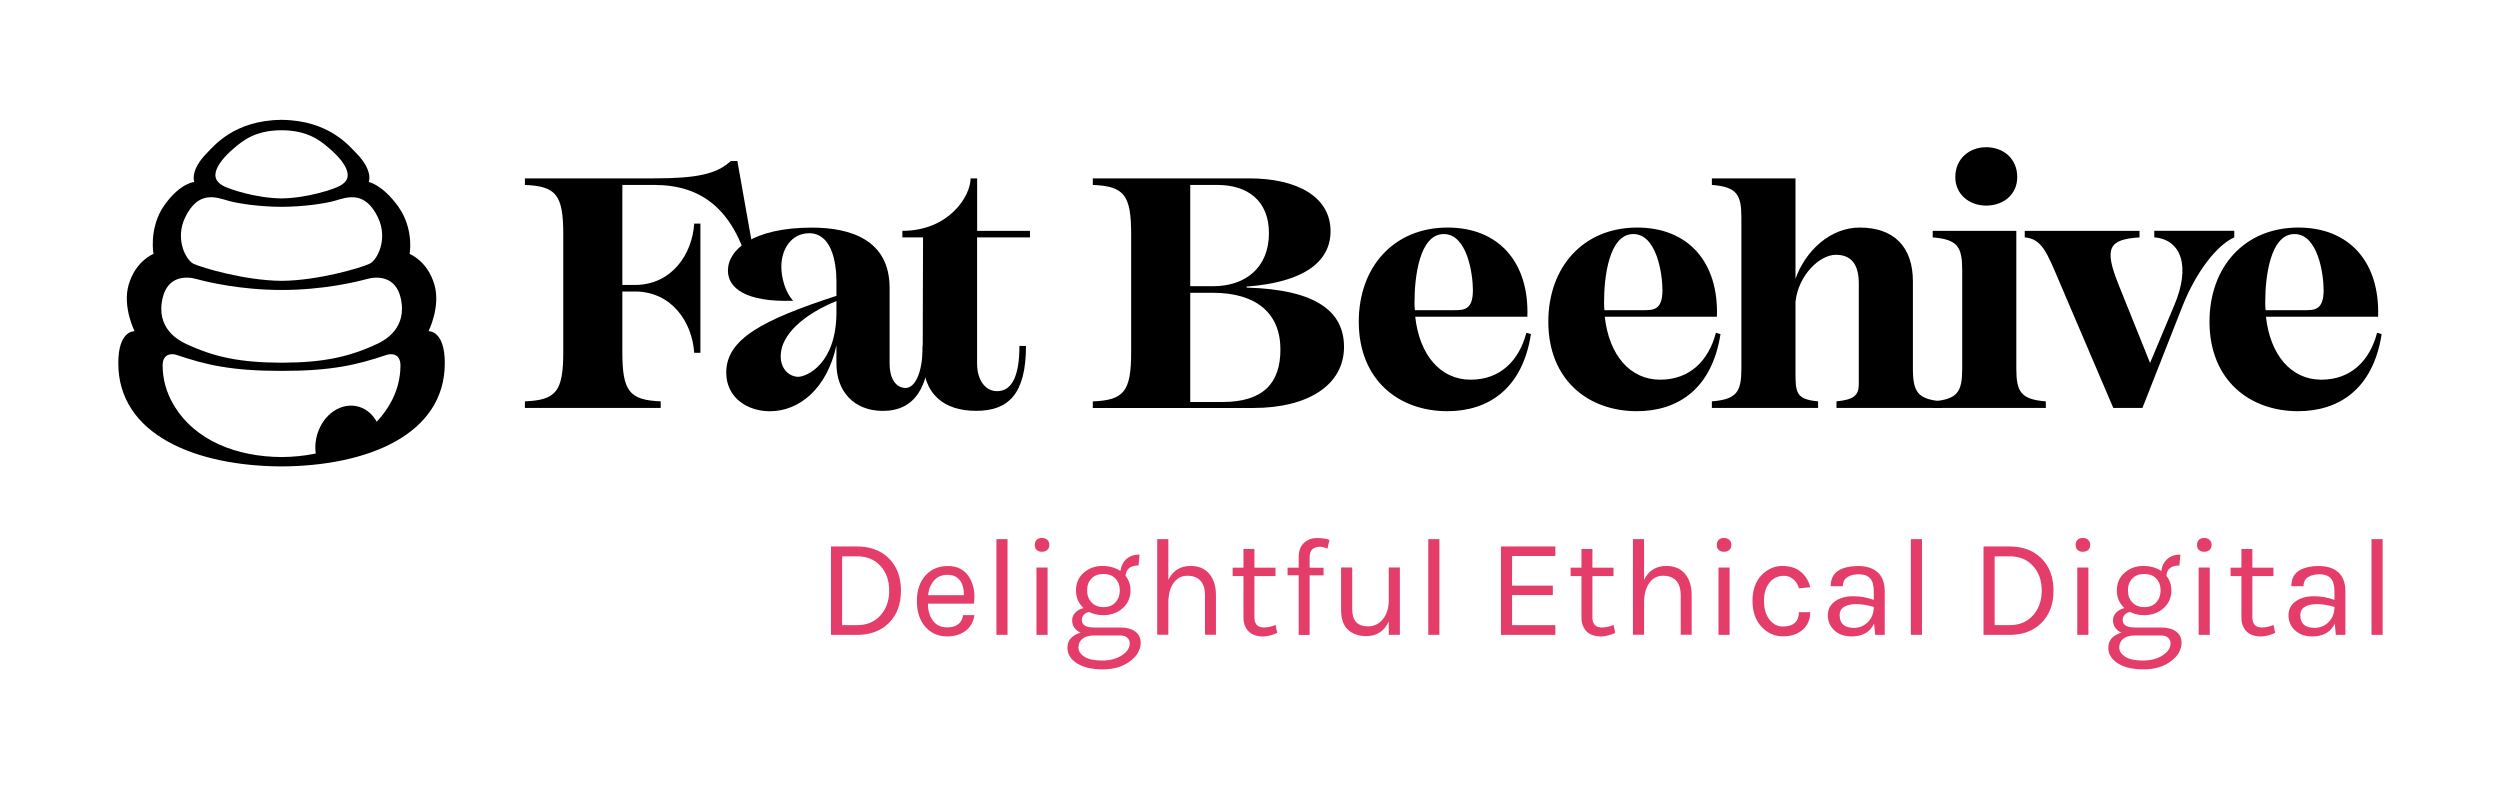 <?xml version="1.0" encoding="utf-8"?>
<!-- Generator: Adobe Illustrator 23.0.3, SVG Export Plug-In . SVG Version: 6.00 Build 0)  -->
<svg version="1.1" id="Layer_1" xmlns="http://www.w3.org/2000/svg" xmlns:xlink="http://www.w3.org/1999/xlink" x="0px" y="0px"
	 viewBox="0 0 426.93 136.78" style="enable-background:new 0 0 426.93 136.78;" xml:space="preserve">
<style type="text/css">
	.st0{fill:#E43D6A;}
</style>
<path d="M129.46,47.43h-1.12c-2.63-11.87-8.68-15.85-16.63-15.85h-5.43v17.08h2.13c6.33,0,9.8-5.26,10.14-10.47h1.06v22.06h-1.06
	c-0.34-5.21-3.81-10.47-10.14-10.47h-2.13v10.36c0,6.72,1.23,8.18,6.55,8.4v1.12H89.64v-1.12c5.32-0.22,6.55-1.68,6.55-8.4V39.98
	c0-6.72-1.23-8.18-6.55-8.4v-1.12h22.06c7.28,0,10.7-0.73,13.1-2.97h1.12L129.46,47.43z"/>
<path d="M158.69,59.08c0,6.94-2.46,11.09-7.9,11.09c-4.98,0-7.95-3.36-7.95-8.06v-3.14c-1.62,7.45-6.38,11.26-11.37,11.26
	c-3.75,0-7.45-2.24-7.45-6.61c0-5.77,6.33-9.02,18.82-13.1v-2.46c0-3.47-0.9-8.23-4.65-8.23c-3.02,0-4.76,2.69-4.76,5.71
	c0,1.79,0.62,4.31,2.02,5.82c-8.23,0.28-11.14-2.24-11.14-5.15c0-3.58,4.31-7.34,14.34-7.34c6.66,0,13.27,2.13,13.27,10.3v12.88
	c0,2.86,1.23,4.2,2.74,4.2c1.57,0,2.91-2.52,2.91-7.17H158.69z M142.84,53.31v-1.9c-5.38,2.18-9.52,5.66-9.52,9.41
	c0,2.46,1.74,3.53,2.97,3.53C137.8,64.34,142.84,62.1,142.84,53.31z"/>
<path d="M166.86,40.54V62.1c0,2.8,1.4,4.7,3.42,4.7c2.63,0,3.81-2.8,3.81-7.73h1.12c0,8.18-2.97,11.09-8.51,11.09
	c-5.38,0-9.13-2.69-9.13-9.18l0.06-20.44h-3.53v-1.12c7.9,0,11.65-5.88,11.65-8.96h1.12v8.96h9.02v1.12H166.86z"/>
<path d="M229.52,59.25c0,6.5-6.16,10.42-15.46,10.42h-27.44v-1.12c5.32-0.22,6.55-1.68,6.55-8.4V39.98c0-6.72-1.23-8.18-6.55-8.4
	v-1.12h26.66c8.51,0,13.94,3.3,13.94,9.02c0,5.32-4.7,8.74-14.34,9.46v0.17C224.87,49.45,229.52,53.25,229.52,59.25z M203.26,31.58
	v17.3h3.86c5.66,0,9.58-3.25,9.58-9.07c0-5.54-3.64-8.23-8.85-8.23H203.26z M218.66,59.69c0-6.22-4.14-9.69-11.54-9.69h-3.86v18.65
	h5.49C215.75,68.65,218.66,65.41,218.66,59.69z"/>
<path d="M261.44,57.06c-1.46,9.41-7.34,13.16-14.28,13.16c-8.29,0-15.12-5.32-15.12-15.29c0-9.3,5.94-16.07,15.18-16.07
	c8.68,0,13.94,5.88,13.61,15.23h-19.15c0.73,6.55,4.31,10.75,9.46,10.75c5.1,0,8.29-3.3,9.52-8.01L261.44,57.06z M241.56,51.57
	c0,0.5,0,0.95,0.06,1.4h6.66c1.68,0,3.25,0,3.25-3.42c0-2.69-0.95-9.58-4.98-9.58C242.4,39.98,241.56,47.32,241.56,51.57z"/>
<path d="M293.81,57.06c-1.46,9.41-7.34,13.16-14.28,13.16c-8.29,0-15.12-5.32-15.12-15.29c0-9.3,5.94-16.07,15.18-16.07
	c8.68,0,13.94,5.88,13.61,15.23h-19.15c0.73,6.55,4.31,10.75,9.46,10.75c5.1,0,8.29-3.3,9.52-8.01L293.81,57.06z M273.93,51.57
	c0,0.5,0,0.95,0.06,1.4h6.66c1.68,0,3.25,0,3.25-3.42c0-2.69-0.95-9.58-4.98-9.58C274.77,39.98,273.93,47.32,273.93,51.57z"/>
<path d="M331.71,68.54v1.12h-18.09v-1.12c2.91-0.28,3.81-1.01,3.81-2.91V48.38c0-3.14-1.23-4.87-3.92-4.87
	c-2.74,0-6.38,3.42-6.89,8.01V63.5c0,3.53,0.06,4.7,3.86,5.04v1.12h-18.14v-1.12c4.26-0.34,5.04-1.62,5.04-5.6V37.18
	c0-3.98-0.78-5.26-5.04-5.6v-1.12h14.28V47.6c1.74-4.82,5.94-8.74,10.98-8.74c5.82,0,9.07,3.3,9.07,9.18v14.9
	C326.67,66.92,327.46,68.21,331.71,68.54z"/>
<path d="M349.37,68.54v1.12h-19.32v-1.12c4.26-0.34,5.04-1.62,5.04-5.6v-16.8c0-3.98-0.78-5.26-5.04-5.6v-1.12h14.28v23.52
	C344.33,66.92,345.11,68.21,349.37,68.54z M333.91,30.24c0-3.14,2.41-5.1,5.26-5.1c2.97,0,5.32,1.96,5.32,5.1
	c0,2.97-2.35,4.87-5.32,4.87C336.32,35.11,333.91,33.21,333.91,30.24z"/>
<path d="M381.55,39.42v1.12c-2.97,1.29-6.55,5.94-8.85,11.76l-6.83,17.36h-4.98l-9.24-21.62c-2.07-4.87-2.97-7.28-5.88-7.5v-1.12
	h19.6v1.12c-5.26,0.34-6.1,1.79-3.58,8.06l5.38,13.38l4.14-9.86c2.8-6.61,1.23-11.2-3.42-11.59v-1.12H381.55z"/>
<path d="M406.72,57.06c-1.46,9.41-7.34,13.16-14.28,13.16c-8.29,0-15.12-5.32-15.12-15.29c0-9.3,5.94-16.07,15.18-16.07
	c8.68,0,13.94,5.88,13.61,15.23h-19.15c0.73,6.55,4.31,10.75,9.46,10.75c5.1,0,8.29-3.3,9.52-8.01L406.72,57.06z M386.84,51.57
	c0,0.5,0,0.95,0.06,1.4h6.66c1.68,0,3.25,0,3.25-3.42c0-2.69-0.95-9.58-4.98-9.58C387.68,39.98,386.84,47.32,386.84,51.57z"/>
<g>
	<path d="M65.19,75.78c0.12-3.44-1.97-6.29-4.91-6.5c-3.12-0.22-5.98,2.61-6.39,6.32c-0.08,0.72-0.04,1.41,0.07,2.07
		C57.31,77.38,61.42,76.82,65.19,75.78z"/>
	<path d="M75.96,62.01c0-5.66-2.78-5.45-2.78-5.45s2.1-4.18,1.01-7.93c-1.19-4.1-4.24-5.27-4.24-5.27s0.7-3.62-1.42-7.29
		c-0.17-0.27-0.35-0.54-0.53-0.81c-2.72-3.76-5.02-4.18-5.02-4.18s0.83-1.95-2.2-4.99c-1.08-1.08-4.59-5.54-12.61-5.62v-0.01
		c-0.03,0-0.06,0-0.09,0c-0.03,0-0.06,0-0.09,0v0.01c-8.02,0.08-11.53,4.53-12.61,5.62c-3.03,3.03-2.2,4.99-2.2,4.99
		s-2.34,0.12-5.05,3.88c-0.18,0.27-0.36,0.54-0.53,0.81c-2.12,3.67-1.39,7.59-1.39,7.59s-3.05,1.16-4.24,5.27
		c-1.09,3.75,1.01,7.93,1.01,7.93s-2.78-0.21-2.78,5.45c0,12.28,13.29,17.56,27.78,17.64v0c0,0,0.01,0,0.01,0c0,0,0.01,0,0.01,0v0
		c0,0,0,0,0,0c0.02,0,0.04,0,0.06,0c0.02,0,0.04,0,0.06,0c0,0,0,0,0,0v0c0,0,0.01,0,0.01,0c0,0,0.01,0,0.01,0v0
		C62.66,79.57,75.96,74.29,75.96,62.01z M36.91,29.14c0.37-1.15,1.42-2.43,3.01-3.8c1.58-1.36,3.69-3.08,8.16-3.1
		c4.47,0.02,6.58,1.74,8.16,3.1c1.59,1.37,2.64,2.65,3.01,3.8c0.37,1.15-0.05,1.9-1.08,2.53c-1.02,0.62-5.79,2.18-10.09,2.21
		c-4.3-0.03-9.07-1.59-10.09-2.21C36.96,31.04,36.55,30.28,36.91,29.14z M31.64,37.08c2.24-4.57,5.21-3.42,7.33-2.8
		c1.57,0.46,5.25,1.02,9.02,1.04v0c0.03,0,0.06,0,0.09,0c0.03,0,0.06,0,0.09,0v0c3.78-0.02,7.45-0.58,9.02-1.04
		c2.12-0.62,5.09-1.77,7.33,2.8c1.81,3.7-0.08,7.34-1.42,7.97c-1.33,0.63-8.64,2.86-15.02,2.91c-6.38-0.06-13.69-2.28-15.02-2.91
		C31.72,44.41,29.83,40.78,31.64,37.08z M66.54,69.08c-3.66,6.24-10.88,8.92-18.46,8.97c-7.58-0.05-14.8-2.73-18.46-8.97
		c-1.23-2.09-1.84-4.36-1.85-6.64c-0.01-2.27,1.85-2.05,2.43-1.81c0.01,0,0.01,0,0.01,0c4.97,1.68,9.3,2.71,17.87,2.71
		s12.89-1.03,17.87-2.71c0,0,0,0.01,0.01,0c0.58-0.24,2.44-0.46,2.43,1.81S67.77,66.99,66.54,69.08z M64.55,58.66
		c-4.85,2.29-9.28,3.26-16.46,3.28c-7.19-0.02-11.61-0.99-16.46-3.28c-1-0.5-5.13-2.55-3.84-7.84c0.91-3.75,4.08-3.65,5.77-3.17
		c1.89,0.53,7.59,1.87,14.54,1.87s12.65-1.34,14.54-1.87c1.69-0.47,4.86-0.58,5.77,3.17C69.67,56.11,65.55,58.16,64.55,58.66z"/>
</g>
<g>
	<path class="st0" d="M146.35,93.32c2.27,0,4.09,0.68,5.46,2.05c1.37,1.37,2.05,3.2,2.05,5.5s-0.68,4.13-2.05,5.5
		c-1.37,1.37-3.19,2.05-5.46,2.05h-4.44v-15.1H146.35z M143.81,106.76h2.54c1.68,0,3.02-0.56,4.01-1.67
		c0.99-1.11,1.49-2.52,1.49-4.24s-0.5-3.12-1.5-4.21c-1-1.1-2.33-1.64-4-1.64h-2.54V106.76z"/>
	<path class="st0" d="M161.76,107.14c1.58,0,2.49-0.7,2.71-2.09h1.94c-0.18,1.15-0.68,2.04-1.52,2.68
		c-0.84,0.63-1.88,0.95-3.13,0.95c-1.54,0-2.78-0.55-3.74-1.64s-1.44-2.56-1.44-4.38s0.48-3.28,1.45-4.37s2.26-1.63,3.86-1.63
		s2.81,0.62,3.6,1.87s1.07,2.77,0.83,4.56h-7.85c0,1.18,0.29,2.16,0.86,2.92S160.72,107.14,161.76,107.14z M163.15,98.45
		c-0.37-0.19-0.82-0.29-1.34-0.29c-0.98,0-1.75,0.33-2.32,1c-0.57,0.66-0.9,1.49-1,2.48h6.12
		C164.61,100.04,164.13,98.98,163.15,98.45z"/>
	<path class="st0" d="M170.16,92.07h1.9v16.34h-1.9V92.07z"/>
	<path class="st0" d="M177.93,94.23c-0.38,0-0.68-0.11-0.9-0.32c-0.22-0.22-0.32-0.5-0.32-0.86s0.11-0.65,0.32-0.86
		c0.22-0.22,0.52-0.32,0.9-0.32s0.69,0.11,0.92,0.32c0.23,0.22,0.35,0.5,0.35,0.86s-0.12,0.65-0.35,0.86S178.32,94.23,177.93,94.23z
		 M177,96.92h1.9v11.5H177V96.92z"/>
	<path class="st0" d="M184.53,108.05c-0.96-0.46-1.44-1.18-1.44-2.14c0-0.5,0.19-0.93,0.56-1.31s0.84-0.63,1.4-0.76
		c-0.86-0.77-1.3-1.78-1.3-3.02s0.44-2.26,1.33-3.02c0.89-0.77,1.94-1.15,3.16-1.15c1.22,0,2.25,0.29,3.1,0.86
		c0.11-0.85,0.45-1.53,1.02-2.04c0.57-0.51,1.32-0.77,2.24-0.77l-0.17,1.87c-1.41,0-2.14,0.59-2.21,1.78
		c0.56,0.69,0.84,1.51,0.84,2.47c0,1.23-0.44,2.24-1.33,3.04c-0.89,0.79-2,1.19-3.32,1.19c-0.91,0-1.72-0.18-2.42-0.55
		c-0.32,0.06-0.61,0.21-0.86,0.44c-0.26,0.23-0.38,0.55-0.38,0.95c0,0.85,0.7,1.27,2.11,1.27h4.46c1.07,0,1.92,0.23,2.54,0.68
		c0.62,0.46,0.94,1.09,0.94,1.91c0,1.22-0.61,2.28-1.84,3.19c-1.22,0.91-2.77,1.37-4.64,1.37c-1.87,0-3.34-0.35-4.42-1.04
		c-1.07-0.7-1.61-1.57-1.61-2.63c0-0.69,0.2-1.25,0.61-1.68C183.32,108.53,183.86,108.23,184.53,108.05z M184.17,110.57
		c0,0.61,0.33,1.13,1,1.57c0.66,0.44,1.67,0.66,3.02,0.66s2.48-0.29,3.38-0.88c0.9-0.58,1.36-1.27,1.36-2.05
		c0-0.37-0.13-0.68-0.4-0.95c-0.26-0.26-0.67-0.4-1.21-0.4h-4.63c-0.82,0.03-1.44,0.23-1.87,0.59S184.17,109.96,184.17,110.57z
		 M191.23,100.82c0-0.82-0.25-1.5-0.74-2.02c-0.5-0.52-1.18-0.78-2.05-0.78c-0.87,0-1.56,0.26-2.05,0.78
		c-0.5,0.52-0.74,1.2-0.74,2.03s0.25,1.52,0.76,2.05c0.5,0.54,1.19,0.8,2.05,0.8c0.86,0,1.54-0.27,2.04-0.82
		C190.98,102.32,191.23,101.64,191.23,100.82z"/>
	<path class="st0" d="M199.51,99.05c0.77-1.6,2.04-2.4,3.82-2.4c1.36,0,2.42,0.45,3.18,1.34c0.76,0.9,1.14,2.12,1.14,3.67v6.74
		h-1.87v-6.74c0-1.1-0.26-1.94-0.78-2.5c-0.52-0.56-1.27-0.84-2.24-0.84c-0.98,0-1.76,0.41-2.35,1.24
		c-0.59,0.82-0.89,1.96-0.89,3.42v5.42h-1.9V92.07h1.9V99.05z"/>
	<path class="st0" d="M218.11,108.08c-1.38,0.64-2.63,0.78-3.77,0.41c-0.82-0.26-1.39-0.79-1.73-1.61c-0.18-0.4-0.26-0.88-0.26-1.44
		v-7.06h-1.85v-1.44h1.85v-3.19h1.87v3.19h3.6v1.44h-3.6v7.03c0,1.17,0.54,1.75,1.63,1.75c0.59,0,1.26-0.14,1.99-0.43L218.11,108.08
		z"/>
	<path class="st0" d="M226.7,93.68c-0.53-0.21-0.94-0.31-1.25-0.31c-0.56,0-1,0.14-1.32,0.41c-0.32,0.27-0.48,0.75-0.48,1.44v1.73
		h2.38v1.3h-2.38v10.18h-1.87V98.24h-1.9v-1.3h1.9v-1.75c0-1.14,0.31-1.97,0.94-2.51c0.62-0.54,1.34-0.8,2.16-0.8
		s1.54,0.1,2.16,0.31L226.7,93.68z"/>
	<path class="st0" d="M237.16,106.13c-0.78,1.66-2.06,2.5-3.82,2.5c-1.3,0-2.34-0.36-3.13-1.08c-0.79-0.72-1.19-1.83-1.19-3.34v-7.3
		h1.9v7.15c0,1.94,0.9,2.9,2.69,2.9c1.04,0,1.88-0.4,2.53-1.2c0.65-0.8,0.99-1.82,1.02-3.07v-5.78h1.9v11.5h-1.9V106.13z"/>
	<path class="st0" d="M243.91,92.07h1.9v16.34h-1.9V92.07z"/>
	<path class="st0" d="M256.32,93.32h9.29v1.63h-7.39v5.06h6.96v1.61h-6.96v5.14h7.39v1.66h-9.29V93.32z"/>
	<path class="st0" d="M275.83,108.08c-1.38,0.64-2.63,0.78-3.77,0.41c-0.82-0.26-1.39-0.79-1.73-1.61c-0.18-0.4-0.26-0.88-0.26-1.44
		v-7.06h-1.85v-1.44h1.85v-3.19h1.87v3.19h3.6v1.44h-3.6v7.03c0,1.17,0.54,1.75,1.63,1.75c0.59,0,1.26-0.14,1.99-0.43L275.83,108.08
		z"/>
	<path class="st0" d="M280.75,99.05c0.77-1.6,2.04-2.4,3.82-2.4c1.36,0,2.42,0.45,3.18,1.34c0.76,0.9,1.14,2.12,1.14,3.67v6.74
		h-1.87v-6.74c0-1.1-0.26-1.94-0.78-2.5c-0.52-0.56-1.27-0.84-2.24-0.84c-0.98,0-1.76,0.41-2.35,1.24s-0.89,1.96-0.89,3.42v5.42
		h-1.9V92.07h1.9V99.05z"/>
	<path class="st0" d="M294.4,94.23c-0.38,0-0.68-0.11-0.9-0.32s-0.32-0.5-0.32-0.86s0.11-0.65,0.32-0.86
		c0.22-0.22,0.52-0.32,0.9-0.32c0.38,0,0.69,0.11,0.92,0.32c0.23,0.22,0.35,0.5,0.35,0.86s-0.12,0.65-0.35,0.86
		C295.09,94.12,294.79,94.23,294.4,94.23z M293.47,96.92h1.9v11.5h-1.9V96.92z"/>
	<path class="st0" d="M304.35,96.65c1.35,0,2.43,0.35,3.23,1.04c0.8,0.7,1.32,1.56,1.56,2.6l-1.92,0.17
		c-0.21-0.67-0.54-1.2-1.01-1.57c-0.46-0.38-0.98-0.56-1.54-0.56c-1.02,0-1.85,0.38-2.48,1.15c-0.63,0.77-0.95,1.81-0.95,3.13
		s0.31,2.38,0.92,3.18c0.62,0.8,1.38,1.2,2.3,1.2s1.61-0.21,2.06-0.64c0.46-0.42,0.68-1.03,0.68-1.81h1.94
		c0,1.23-0.43,2.23-1.28,2.99c-0.86,0.76-1.97,1.14-3.35,1.14c-1.46,0-2.69-0.55-3.71-1.66c-1.02-1.1-1.52-2.57-1.52-4.4
		s0.5-3.28,1.51-4.36C301.82,97.19,303,96.65,304.35,96.65z"/>
	<path class="st0" d="M319.99,100.97c0-1.04-0.22-1.78-0.65-2.23s-1.06-0.67-1.88-0.67s-1.49,0.16-1.99,0.49s-0.76,0.84-0.76,1.55
		h-2.09c0-1.76,0.94-2.85,2.83-3.26c0.58-0.13,1.2-0.19,1.87-0.19c1.42,0,2.54,0.36,3.34,1.08c0.8,0.72,1.2,1.82,1.2,3.29v7.39
		h-1.63l-0.19-1.92c-0.7,1.46-1.98,2.18-3.82,2.18c-1.23,0-2.22-0.34-2.96-1.03c-0.74-0.69-1.12-1.54-1.12-2.57
		c0-1.02,0.41-1.82,1.24-2.4c0.82-0.58,1.85-0.86,3.08-0.86c1.23,0,2.41,0.21,3.53,0.62V100.97z M319.99,103.64
		c-1.14-0.32-2.13-0.48-2.98-0.48s-1.54,0.15-2.06,0.46c-0.53,0.3-0.79,0.78-0.79,1.44c0,1.44,0.82,2.16,2.45,2.16
		c0.93,0,1.72-0.33,2.39-1C319.65,105.55,319.99,104.69,319.99,103.64z"/>
	<path class="st0" d="M326.32,92.07h1.9v16.34h-1.9V92.07z"/>
	<path class="st0" d="M343.17,93.32c2.27,0,4.09,0.68,5.46,2.05s2.05,3.2,2.05,5.5s-0.68,4.13-2.05,5.5s-3.19,2.05-5.46,2.05h-4.44
		v-15.1H343.17z M340.63,106.76h2.54c1.68,0,3.02-0.56,4.01-1.67c0.99-1.11,1.49-2.52,1.49-4.24s-0.5-3.12-1.5-4.21
		c-1-1.1-2.33-1.64-4-1.64h-2.54V106.76z"/>
	<path class="st0" d="M355.68,94.23c-0.38,0-0.68-0.11-0.9-0.32s-0.32-0.5-0.32-0.86s0.11-0.65,0.32-0.86
		c0.22-0.22,0.52-0.32,0.9-0.32c0.38,0,0.69,0.11,0.92,0.32c0.23,0.22,0.35,0.5,0.35,0.86s-0.12,0.65-0.35,0.86
		C356.37,94.12,356.06,94.23,355.68,94.23z M354.74,96.92h1.9v11.5h-1.9V96.92z"/>
	<path class="st0" d="M362.28,108.05c-0.96-0.46-1.44-1.18-1.44-2.14c0-0.5,0.19-0.93,0.56-1.31c0.38-0.38,0.84-0.63,1.4-0.76
		c-0.86-0.77-1.3-1.78-1.3-3.02s0.44-2.26,1.33-3.02c0.89-0.77,1.94-1.15,3.16-1.15s2.25,0.29,3.1,0.86
		c0.11-0.85,0.45-1.53,1.02-2.04c0.57-0.51,1.32-0.77,2.24-0.77l-0.17,1.87c-1.41,0-2.14,0.59-2.21,1.78
		c0.56,0.69,0.84,1.51,0.84,2.47c0,1.23-0.44,2.24-1.33,3.04c-0.89,0.79-2,1.19-3.32,1.19c-0.91,0-1.72-0.18-2.42-0.55
		c-0.32,0.06-0.61,0.21-0.86,0.44c-0.26,0.23-0.38,0.55-0.38,0.95c0,0.85,0.7,1.27,2.11,1.27h4.46c1.07,0,1.92,0.23,2.54,0.68
		c0.62,0.46,0.94,1.09,0.94,1.91c0,1.22-0.61,2.28-1.84,3.19c-1.22,0.91-2.77,1.37-4.64,1.37s-3.34-0.35-4.42-1.04
		c-1.07-0.7-1.61-1.57-1.61-2.63c0-0.69,0.2-1.25,0.61-1.68C361.06,108.53,361.6,108.23,362.28,108.05z M361.91,110.57
		c0,0.61,0.33,1.13,1,1.57c0.66,0.44,1.67,0.66,3.02,0.66c1.35,0,2.48-0.29,3.38-0.88c0.9-0.58,1.36-1.27,1.36-2.05
		c0-0.37-0.13-0.68-0.4-0.95c-0.26-0.26-0.67-0.4-1.21-0.4h-4.63c-0.82,0.03-1.44,0.23-1.87,0.59
		C362.13,109.48,361.91,109.96,361.91,110.57z M368.97,100.82c0-0.82-0.25-1.5-0.74-2.02c-0.5-0.52-1.18-0.78-2.05-0.78
		s-1.56,0.26-2.05,0.78c-0.5,0.52-0.74,1.2-0.74,2.03s0.25,1.52,0.76,2.05s1.19,0.8,2.05,0.8c0.86,0,1.54-0.27,2.04-0.82
		C368.72,102.32,368.97,101.64,368.97,100.82z"/>
	<path class="st0" d="M376.41,94.23c-0.38,0-0.68-0.11-0.9-0.32s-0.32-0.5-0.32-0.86s0.11-0.65,0.32-0.86
		c0.22-0.22,0.52-0.32,0.9-0.32c0.38,0,0.69,0.11,0.92,0.32c0.23,0.22,0.35,0.5,0.35,0.86s-0.12,0.65-0.35,0.86
		C377.1,94.12,376.79,94.23,376.41,94.23z M375.47,96.92h1.9v11.5h-1.9V96.92z"/>
	<path class="st0" d="M388.53,108.08c-1.38,0.64-2.63,0.78-3.77,0.41c-0.82-0.26-1.39-0.79-1.73-1.61c-0.18-0.4-0.26-0.88-0.26-1.44
		v-7.06h-1.85v-1.44h1.85v-3.19h1.87v3.19h3.6v1.44h-3.6v7.03c0,1.17,0.54,1.75,1.63,1.75c0.59,0,1.26-0.14,1.99-0.43L388.53,108.08
		z"/>
	<path class="st0" d="M398.66,100.97c0-1.04-0.22-1.78-0.65-2.23s-1.06-0.67-1.88-0.67s-1.49,0.16-1.99,0.49s-0.76,0.84-0.76,1.55
		h-2.09c0-1.76,0.94-2.85,2.83-3.26c0.58-0.13,1.2-0.19,1.87-0.19c1.42,0,2.54,0.36,3.34,1.08c0.8,0.72,1.2,1.82,1.2,3.29v7.39
		h-1.63l-0.19-1.92c-0.7,1.46-1.98,2.18-3.82,2.18c-1.23,0-2.22-0.34-2.96-1.03c-0.74-0.69-1.12-1.54-1.12-2.57
		c0-1.02,0.41-1.82,1.24-2.4c0.82-0.58,1.85-0.86,3.08-0.86c1.23,0,2.41,0.21,3.53,0.62V100.97z M398.66,103.64
		c-1.14-0.32-2.13-0.48-2.98-0.48s-1.54,0.15-2.06,0.46c-0.53,0.3-0.79,0.78-0.79,1.44c0,1.44,0.82,2.16,2.45,2.16
		c0.93,0,1.72-0.33,2.39-1C398.33,105.55,398.66,104.69,398.66,103.64z"/>
	<path class="st0" d="M404.99,92.07h1.9v16.34h-1.9V92.07z"/>
</g>
</svg>
